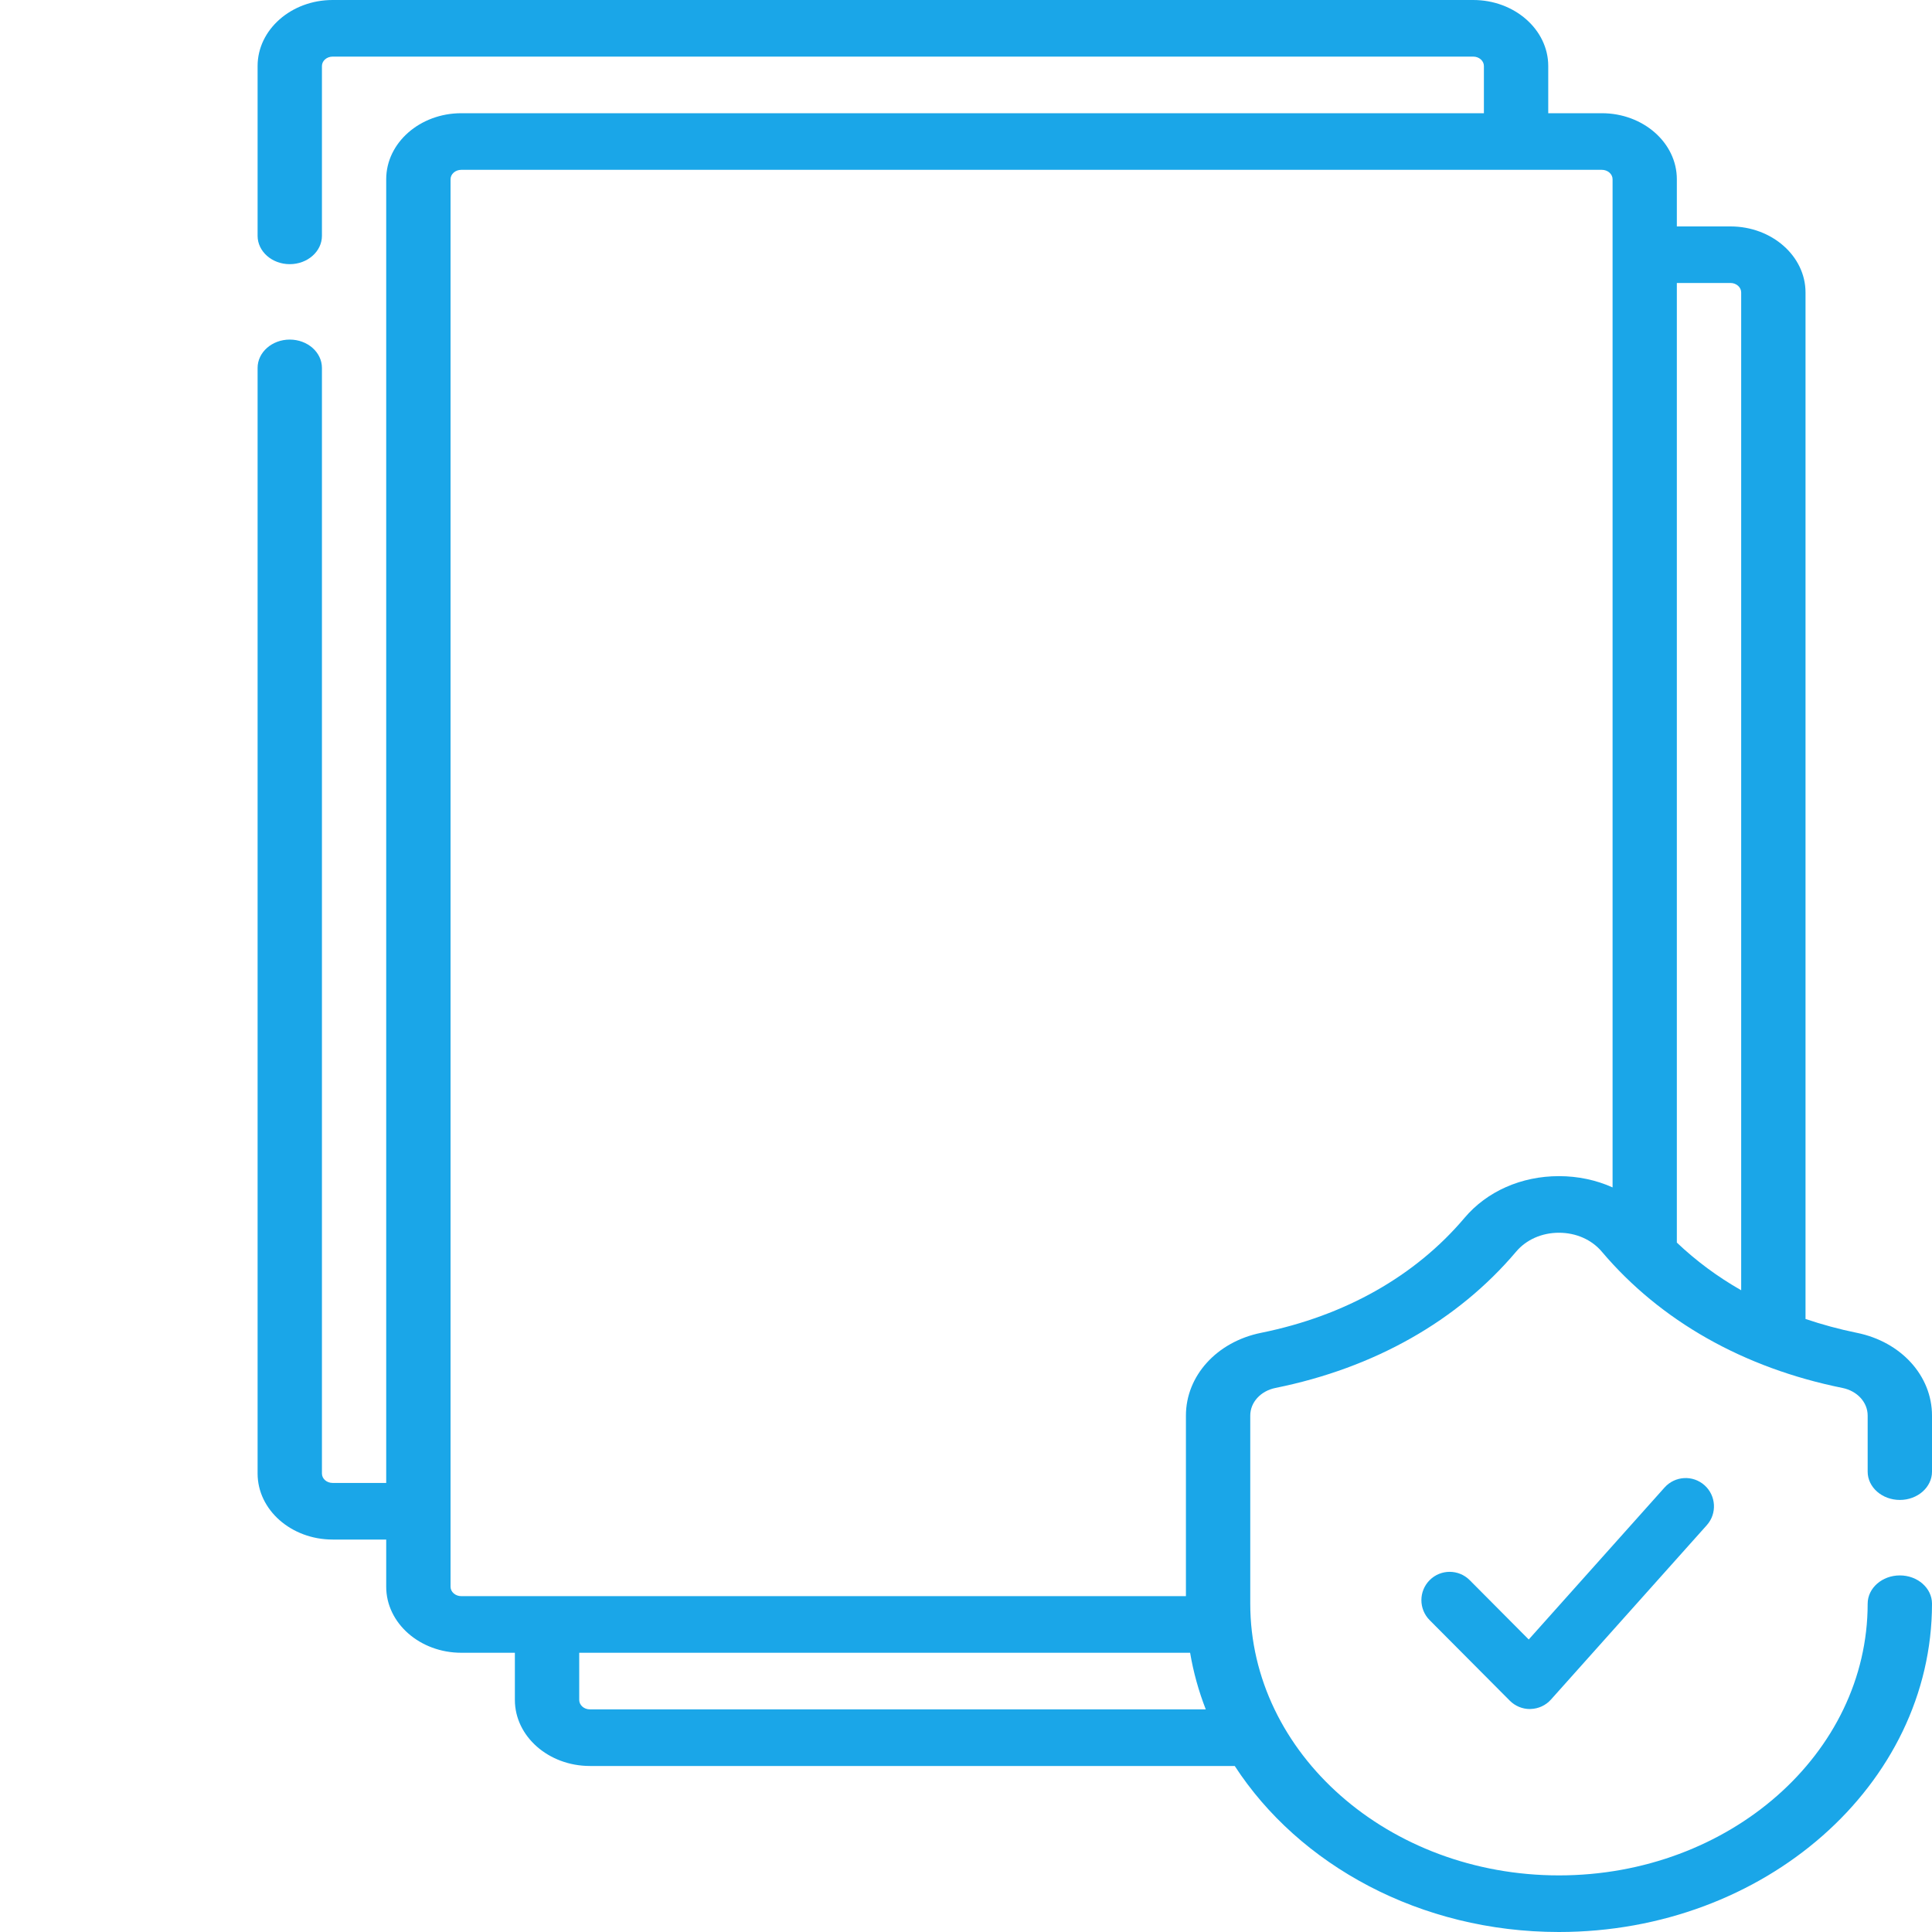 <svg width="30" height="30" viewBox="0 0 30 30" fill="none" xmlns="http://www.w3.org/2000/svg">
<g clip-path="url(#clip0_97_3491)">
<g clip-path="url(#clip1_97_3491)">
<path d="M29.501 23.291C29.776 23.291 30 23.094 30 22.852V21.981C30 21.363 29.52 20.835 28.833 20.696C28.557 20.64 28.292 20.567 28.036 20.481V4.541C28.036 3.976 27.513 3.516 26.871 3.516H26.038V2.783C26.038 2.218 25.516 1.758 24.873 1.758H24.041V1.025C24.041 0.46 23.518 0 22.876 0H5.165C4.523 0 4 0.46 4 1.025V3.662C4 3.905 4.224 4.102 4.499 4.102C4.775 4.102 4.999 3.905 4.999 3.662V1.025C4.999 0.945 5.073 0.879 5.165 0.879H22.876C22.968 0.879 23.042 0.945 23.042 1.025V1.758H7.163C6.52 1.758 5.997 2.218 5.997 2.783V23.027H5.165C5.073 23.027 4.999 22.962 4.999 22.881V5.713C4.999 5.47 4.775 5.273 4.499 5.273C4.224 5.273 4 5.47 4 5.713V22.881C4 23.446 4.523 23.906 5.165 23.906H5.997V24.639C5.997 25.204 6.52 25.664 7.163 25.664H7.995V26.396C7.995 26.962 8.518 27.422 9.16 27.422H19.173C20.172 28.96 22.054 30 24.207 30C27.401 30 30 27.713 30 24.902C30 24.66 29.776 24.463 29.501 24.463C29.225 24.463 29.001 24.66 29.001 24.902C29.001 27.229 26.851 29.121 24.207 29.121C21.564 29.121 19.414 27.229 19.414 24.902V21.981C19.414 21.775 19.575 21.599 19.805 21.552C21.341 21.242 22.633 20.51 23.542 19.436C23.7 19.249 23.942 19.142 24.207 19.142C24.473 19.142 24.715 19.249 24.873 19.436C25.782 20.51 27.074 21.242 28.61 21.552C28.84 21.599 29.001 21.775 29.001 21.981V22.852C29.001 23.094 29.225 23.291 29.501 23.291ZM9.16 26.543C9.068 26.543 8.994 26.477 8.994 26.396V25.664H18.48C18.531 25.966 18.613 26.26 18.723 26.543H9.16ZM24.207 18.263C23.624 18.263 23.089 18.499 22.741 18.911C21.976 19.816 20.883 20.433 19.582 20.696C18.895 20.835 18.415 21.363 18.415 21.981V24.785H7.163C7.071 24.785 6.996 24.719 6.996 24.639V2.783C6.996 2.703 7.071 2.637 7.163 2.637H24.873C24.965 2.637 25.04 2.703 25.04 2.783V18.438C24.787 18.324 24.503 18.263 24.207 18.263ZM26.038 19.295V4.394H26.871C26.962 4.394 27.037 4.46 27.037 4.541V20.035C26.67 19.826 26.336 19.578 26.038 19.295Z" fill="#1AA6E8"/>
<path d="M25.847 23.098L23.738 25.458L22.822 24.537C22.651 24.365 22.373 24.364 22.201 24.535C22.029 24.706 22.028 24.985 22.199 25.157L23.444 26.408C23.527 26.491 23.639 26.538 23.756 26.538C23.76 26.538 23.764 26.538 23.767 26.537C23.888 26.534 24.003 26.481 24.083 26.391L26.503 23.683C26.664 23.503 26.649 23.225 26.468 23.063C26.287 22.901 26.009 22.917 25.847 23.098Z" fill="#1AA6E8"/>
</g>
</g>
<defs>
<clipPath id="clip0_97_3491">
<rect width="30" height="30" fill="white"/>
</clipPath>
<clipPath id="clip1_97_3491">
<rect width="54" height="54" fill="white" transform="translate(-12 -12)"/>
</clipPath>
</defs>
</svg>
